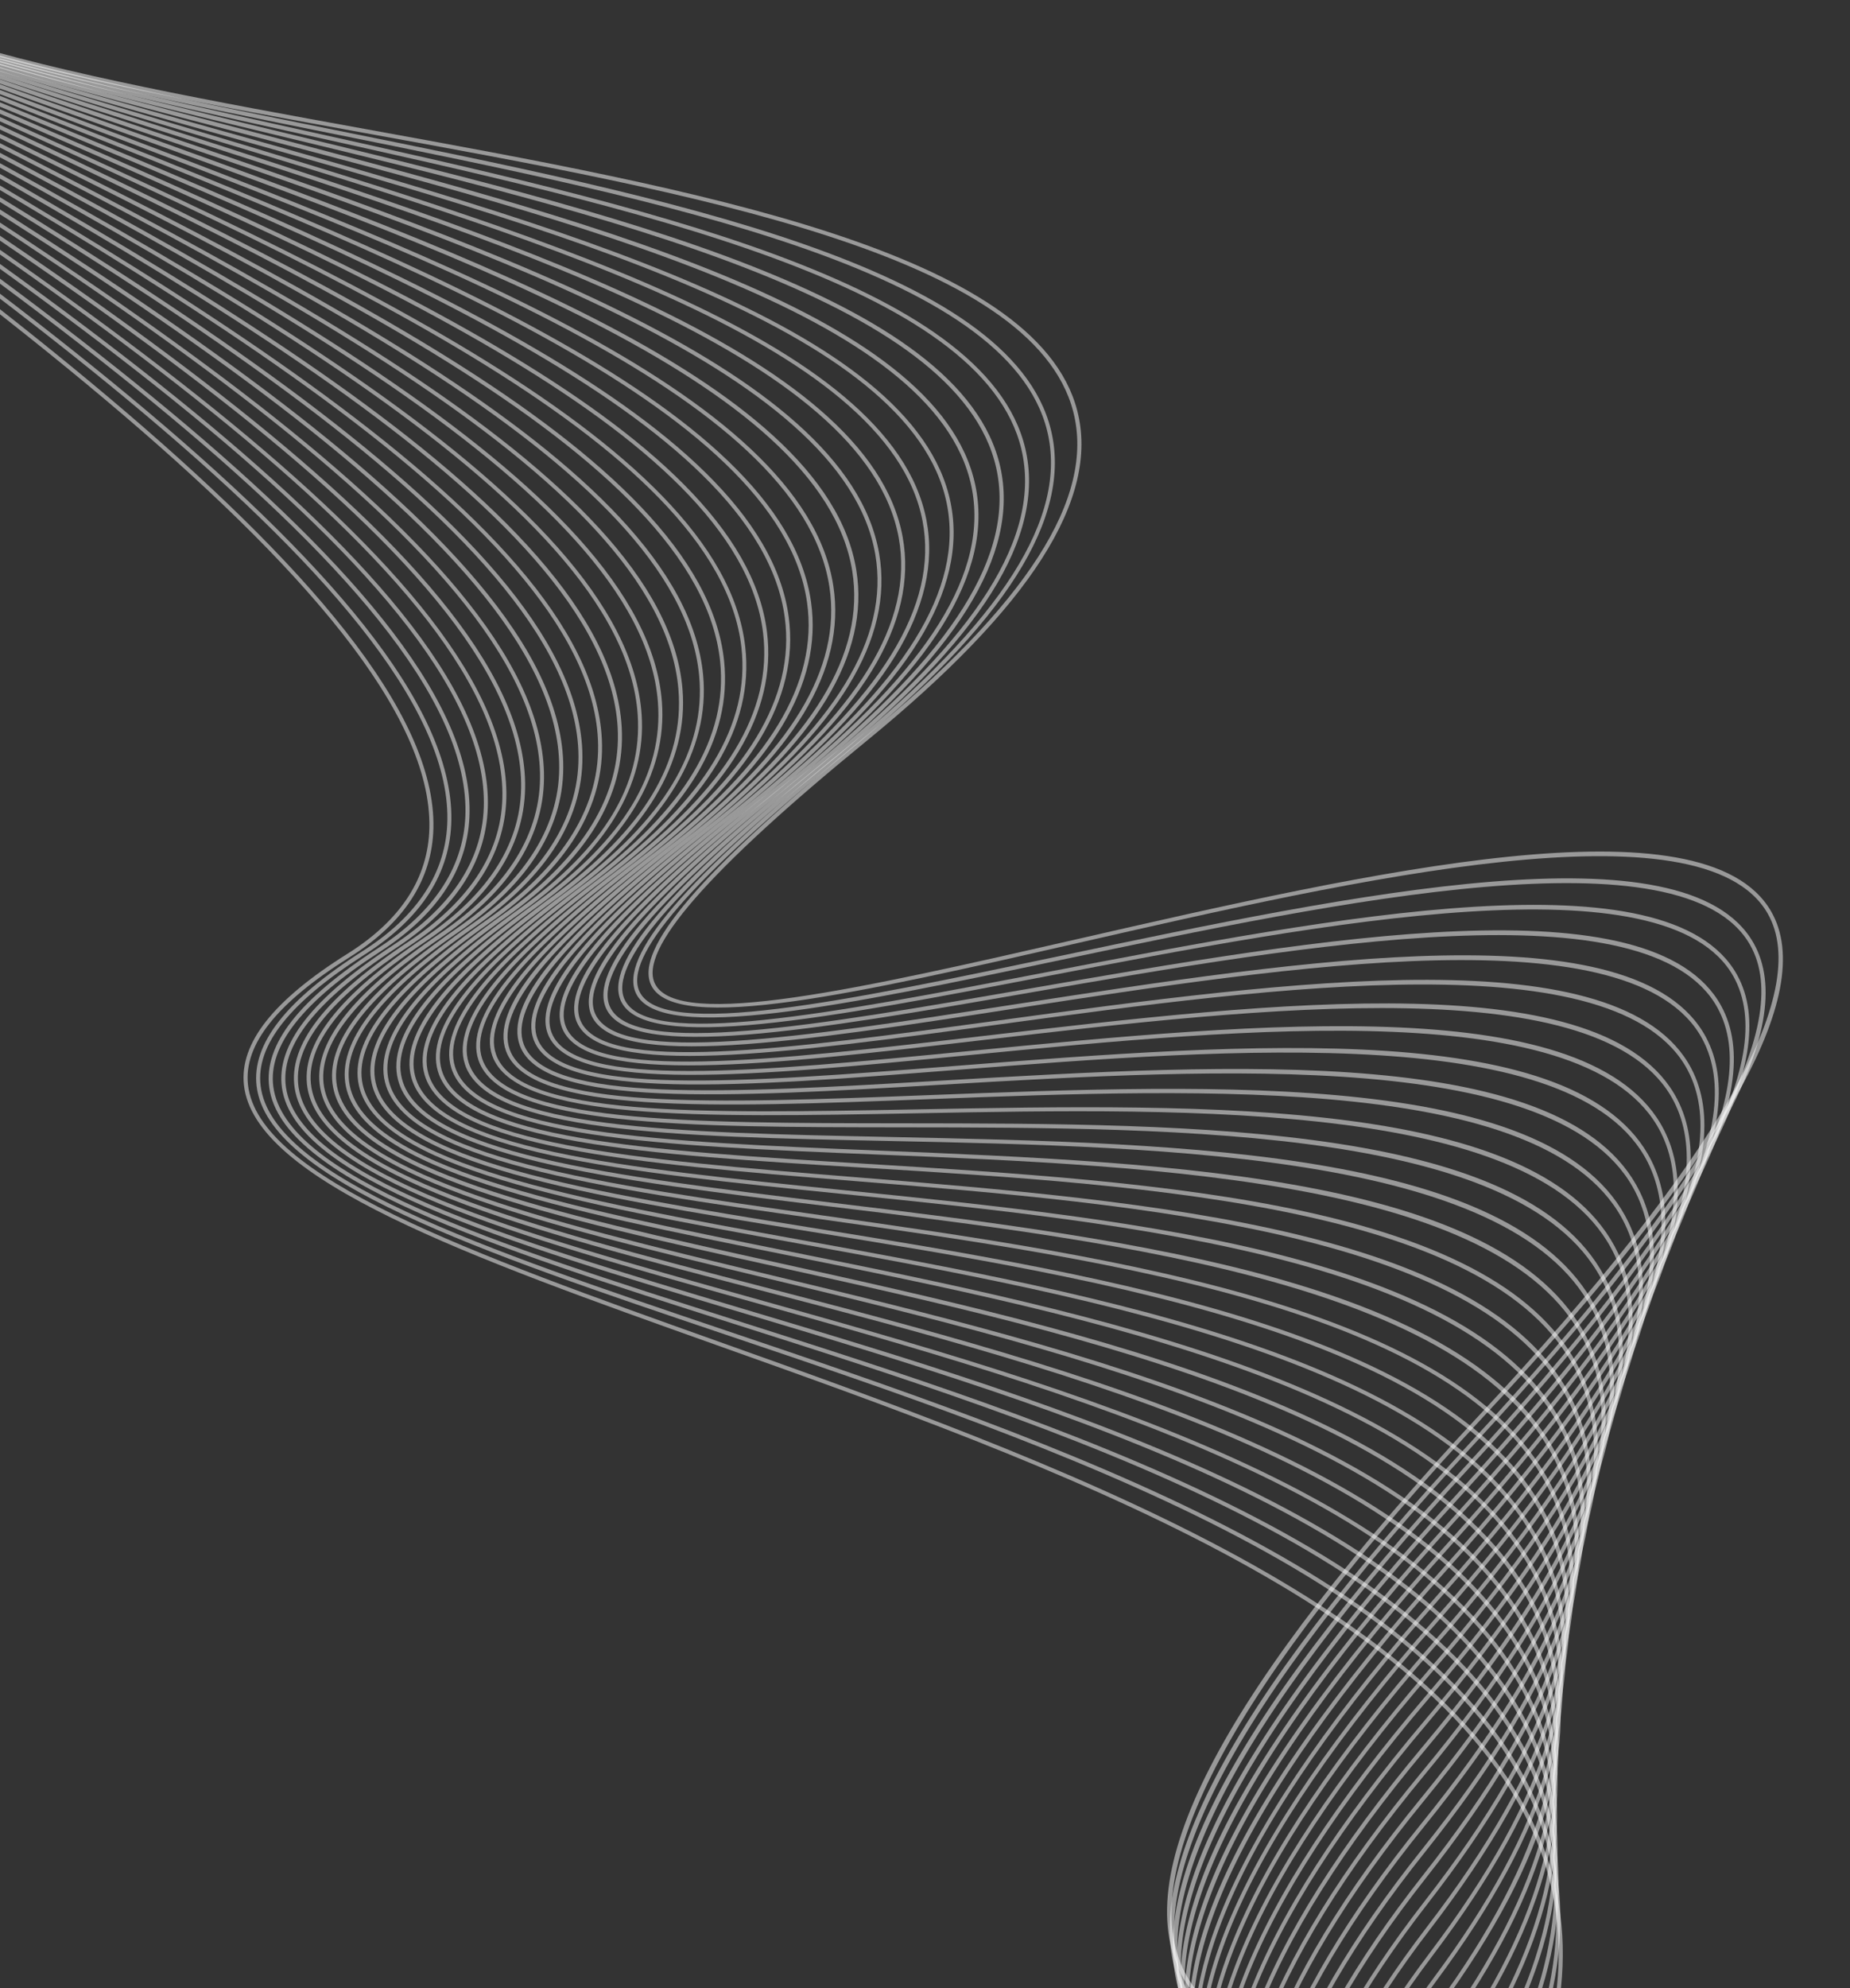 <svg width="675" height="725" viewBox="0 0 675 725" fill="none" xmlns="http://www.w3.org/2000/svg">
<rect x="0" y="0" width="675" height="725" fill="#333333" stroke="none"/>
<g clip-path="url(#clip0_182_1670)">
<path d="M-41.578 -122.032C-84.058 -88.176 -101.875 -60.511 -96.076 -37.422C-84.391 9.023 21.434 28.229 133.468 48.571C253.087 70.289 376.77 92.74 391.587 150.101C399.701 181.522 374.725 220.424 315.24 269.021C255.863 317.533 231.2 346.228 237.621 359.337C246.49 377.462 314.449 361.921 393.146 343.913C494.722 320.676 621.15 291.769 644.93 333.074C661.543 361.926 626.273 423.34 540.146 515.623C446.829 615.587 411.203 682.535 431.193 720.273C460.507 775.603 606.769 752.781 713.555 736.113C775.464 726.448 828.939 718.101 833.473 729.692C836.409 737.191 819.166 753.351 780.777 779.067L781.591 780.283C821.179 753.763 838.103 737.517 834.837 729.174C829.881 716.5 781.003 724.127 713.339 734.687C606.985 751.285 461.329 774.028 432.496 719.61C413.089 682.997 449.672 614.709 541.227 516.64C629.085 422.526 663.421 362.258 646.231 332.368C621.906 290.119 500.228 317.947 392.852 342.509C314.766 360.367 247.323 375.79 238.971 358.715C232.985 346.478 258.252 317.503 316.216 270.166C376.192 221.173 401.313 181.783 393.049 149.752C378.003 91.489 253.844 68.953 133.793 47.147C22.235 26.89 -83.114 7.769 -94.587 -37.764C-100.254 -60.234 -82.591 -87.427 -40.619 -120.877L-41.525 -122.018L-41.578 -122.032Z" fill="white" fill-opacity="0.5"/>
<path d="M-56.224 -125.572C-97.408 -92.937 -114.728 -65.851 -109.201 -42.806C-97.806 4.616 8.925 26.131 121.94 48.873C242.7 73.192 367.567 98.355 382.055 157.053C389.821 188.494 365.554 226.56 307.877 273.461C249.784 320.692 225.686 348.926 232.06 362.264C240.921 380.844 308.678 366.589 387.123 350.052C488.431 328.724 614.528 302.166 638.569 344.625C655.213 373.998 621.151 434.738 537.35 525.093C446.692 622.847 412.318 689.004 432.257 727.356C461.83 784.224 608.082 764.15 714.851 749.515C776.657 741.034 830.054 733.721 834.526 745.594C837.4 753.22 820.494 769.028 782.857 793.906L783.654 795.131C822.473 769.459 839.078 753.555 835.874 745.086C830.986 732.104 782.184 738.81 714.641 748.063C608.288 762.637 462.632 782.614 433.525 726.67C414.177 689.46 449.448 621.975 538.385 526.069C623.857 433.895 657.038 374.316 639.807 343.887C615.231 300.502 493.862 326.061 386.784 348.607C308.932 365.004 241.701 379.157 233.347 361.612C227.409 349.146 252.069 320.677 308.764 274.568C366.914 227.281 391.343 188.717 383.427 156.665C368.721 97.082 243.395 71.825 122.175 47.411C9.636 24.753 -96.663 3.326 -107.829 -43.194C-113.215 -65.645 -96.057 -92.233 -55.364 -124.472L-56.27 -125.613L-56.224 -125.572Z" fill="white" fill-opacity="0.5"/>
<path d="M-70.908 -129.424C-110.819 -97.973 -127.678 -71.491 -122.408 -48.5C-111.347 -0.099 -3.613 23.737 110.433 48.965C232.417 75.95 358.547 103.845 372.688 163.89C380.094 195.292 356.529 232.548 300.627 277.772C243.793 323.759 220.268 351.505 226.578 365.082C235.441 384.133 303.013 371.153 381.243 356.113C482.358 336.672 608.188 312.493 632.5 356.122C649.385 386.458 617.44 444.828 534.795 534.539C446.772 630.119 413.616 695.506 433.486 734.438C463.309 792.869 609.651 775.598 716.489 762.992C778.245 755.709 831.572 749.403 835.985 761.603C838.787 769.337 822.217 784.794 785.325 808.859L786.123 810.085C824.19 785.252 840.457 769.699 837.359 761.102C832.55 747.827 783.787 753.588 716.306 761.546C609.893 774.109 464.131 791.293 434.772 733.785C415.478 696.005 449.487 629.293 535.85 535.548C618.978 445.312 651.003 386.378 633.767 355.435C608.947 310.887 487.833 334.162 380.966 354.699C303.323 369.626 236.277 382.504 227.904 364.497C221.996 351.811 246.1 323.821 301.542 278.929C357.909 233.302 381.629 195.575 374.099 163.569C359.749 102.657 233.15 74.649 110.74 47.551C-2.846 22.418 -110.138 -1.314 -120.997 -48.821C-126.127 -71.218 -109.43 -97.202 -70.019 -128.274L-70.925 -129.414L-70.908 -129.424Z" fill="white" fill-opacity="0.5"/>
<path d="M-85.633 -133.573C-124.305 -103.287 -140.687 -77.417 -135.709 -54.505C-124.991 -5.141 -16.198 21.074 98.957 48.808C222.221 78.516 349.697 109.209 363.472 170.567C370.498 201.896 347.615 238.308 293.473 281.909C237.893 326.678 214.923 353.946 221.159 367.746C230.008 387.277 297.421 375.581 375.495 362.023C476.455 344.493 602.122 322.68 626.664 367.524C643.564 398.391 612.738 456.093 532.406 543.929C488.179 592.281 457.832 633.835 442.21 667.404C427.985 697.941 425.512 722.862 434.836 741.466C464.887 801.498 611.398 787.051 718.376 776.478C780.098 770.383 833.401 765.125 837.752 777.608C840.482 785.452 824.232 800.567 788.085 823.819L788.883 825.045C826.197 801.05 842.179 785.821 839.136 777.124C834.405 763.556 785.682 768.374 718.253 775.02C611.691 785.533 465.761 799.936 436.166 740.811C416.968 702.458 449.726 636.537 533.528 544.899C614.327 456.547 645.241 398.299 627.999 366.799C602.948 321.034 482.003 342.032 375.303 360.561C297.825 374.021 230.92 385.626 222.552 367.121C216.709 354.196 240.223 326.704 294.456 283.028C349.055 239.05 372.127 202.147 364.96 170.224C350.993 107.989 223.065 77.174 99.368 47.379C-15.345 19.749 -123.695 -6.362 -134.211 -54.831C-139.065 -77.14 -122.856 -102.527 -84.666 -132.444L-85.572 -133.585L-85.633 -133.573Z" fill="white" fill-opacity="0.5"/>
<path d="M-100.45 -138.04C-137.908 -108.882 -153.821 -83.643 -149.129 -60.836C-138.755 -10.509 -28.867 18.108 87.481 48.414C212.114 80.883 341.01 114.466 354.383 177.112C361.054 208.332 338.819 243.92 286.422 285.907C232.067 329.451 209.646 356.267 215.808 370.29C224.635 390.328 291.95 379.903 369.896 367.836C470.77 352.221 596.317 332.77 621.108 378.865C638.005 410.273 608.283 467.315 530.236 553.269C487.365 600.502 457.983 641.274 442.941 674.486C429.255 704.711 427.006 729.593 436.286 748.47C466.576 810.162 613.344 798.535 720.524 790.025C782.239 785.126 835.551 780.897 839.818 793.699C842.476 801.651 826.545 816.424 791.126 838.874L791.907 840.109C828.477 816.927 844.139 802.04 841.211 793.231C836.576 779.361 787.865 783.227 720.428 788.574C613.673 797.041 467.47 808.634 437.616 747.814C418.525 708.905 450.056 643.782 531.332 554.232C609.845 467.762 639.63 410.166 622.4 378.142C597.109 331.144 476.28 349.85 369.667 366.35C292.317 378.319 225.521 388.67 217.158 369.668C211.371 356.53 234.337 329.49 287.351 287.012C340.223 244.638 362.623 208.595 355.828 176.773C342.254 113.231 212.932 79.535 87.873 46.952C-28.023 16.767 -137.478 -11.764 -147.667 -61.185C-152.236 -83.389 -136.488 -108.174 -99.53 -136.953L-100.419 -138.103L-100.45 -138.04Z" fill="white" fill-opacity="0.5"/>
<path d="M-115.315 -142.777C-151.559 -114.748 -167.055 -90.109 -162.624 -67.443C-152.63 -16.178 -41.564 14.907 76.022 47.826C202.108 83.121 332.487 119.624 345.434 183.595C351.73 214.671 330.133 249.419 279.438 289.839C226.303 332.184 204.404 358.542 210.483 372.77C219.26 393.308 286.514 384.177 364.375 373.599C465.223 359.887 590.723 342.846 615.767 390.234C632.642 422.149 603.998 478.568 528.214 562.677C486.67 608.784 458.256 648.817 443.801 681.644C430.628 711.552 428.631 736.4 437.83 755.527C468.344 818.932 615.465 810.136 722.893 803.732C784.655 800.042 837.987 796.858 842.175 809.953C844.734 818.007 829.123 832.438 794.416 854.095L795.196 855.33C831.048 832.968 846.424 818.403 843.578 809.502C839.055 795.32 790.303 798.22 722.814 802.271C615.804 808.659 469.238 817.404 439.153 754.898C420.177 715.45 450.499 651.114 529.293 563.65C605.544 479.025 634.242 422.079 617.051 389.537C591.535 341.254 470.734 357.672 364.165 372.146C286.894 382.654 220.142 391.72 211.818 372.201C206.105 358.841 228.516 332.278 280.327 290.989C331.506 250.2 353.258 214.981 346.847 183.319C333.709 118.469 202.904 81.852 76.383 46.426C-40.751 13.629 -151.391 -17.343 -161.21 -67.72C-165.517 -89.783 -150.213 -113.974 -114.443 -141.617L-115.332 -142.767L-115.315 -142.777Z" fill="white" fill-opacity="0.5"/>
<path d="M-130.29 -147.856C-165.37 -120.926 -180.404 -96.891 -176.271 -74.39C-166.667 -22.203 -54.368 11.408 64.529 46.986C192.122 85.165 324.068 124.653 336.595 189.924C342.531 220.803 321.556 254.72 272.513 293.601C220.58 334.758 199.203 360.657 205.181 375.1C213.92 396.156 281.129 388.31 358.958 379.233C459.827 367.465 585.374 352.803 610.662 401.511C627.498 433.943 599.925 489.722 526.368 572.005C486.128 617.022 458.688 656.29 444.805 688.743C432.135 718.315 430.355 743.15 439.489 762.516C470.222 827.661 617.805 821.769 725.559 817.447C787.394 814.974 840.788 812.833 844.873 826.256C847.351 834.403 832.026 848.512 798.03 869.376L798.794 870.621C833.934 849.051 849.007 834.818 846.27 825.832C841.858 811.338 793.059 813.299 725.507 815.993C618.161 820.282 471.135 826.167 440.812 761.887C421.972 721.934 451.129 658.383 527.464 572.968C601.47 490.179 629.116 433.863 611.956 400.831C586.212 351.218 465.386 365.335 358.792 377.778C281.552 386.784 214.838 394.592 206.526 374.549C200.897 360.982 222.769 334.888 273.412 294.769C322.939 255.518 344.061 221.156 338.029 189.681C325.336 123.539 192.955 83.92 64.936 45.627C-53.526 10.18 -165.389 -23.3 -174.845 -74.606C-178.881 -96.511 -164.028 -120.082 -129.415 -146.653L-130.304 -147.803L-130.29 -147.856Z" fill="white" fill-opacity="0.5"/>
<path d="M-145.315 -153.232C-179.238 -127.374 -193.855 -103.94 -189.996 -81.641C-180.791 -28.549 -67.196 7.618 53.068 45.915C182.252 87.043 315.829 129.59 327.917 196.126C333.483 226.792 313.137 259.851 265.722 297.23C214.974 337.208 194.102 362.658 199.987 377.29C208.671 398.872 275.887 392.325 353.727 384.749C454.695 374.903 580.344 362.677 605.863 412.757C622.651 445.689 596.12 500.822 524.767 581.315C450.433 665.171 422.335 728.492 441.291 769.502C472.237 836.458 620.369 833.463 728.521 831.272C793.008 829.965 843.939 828.932 847.902 842.65C850.289 850.872 835.25 864.658 801.948 884.739L802.678 886.004C837.124 865.218 851.938 851.314 849.309 842.243C845.036 827.444 796.153 828.442 728.486 829.808C620.734 831.993 473.16 834.981 442.624 768.89C423.928 728.448 451.937 665.673 525.863 582.278C597.648 501.288 624.252 445.62 607.157 412.078C581.192 361.108 460.262 372.902 353.578 383.283C276.337 390.807 209.615 397.315 201.332 376.738C195.796 362.983 217.163 337.338 266.618 298.354C314.5 260.615 335.027 227.092 329.358 195.856C317.13 128.457 183.118 85.778 53.516 44.51C-66.313 6.344 -179.489 -29.682 -188.556 -81.91C-192.328 -103.63 -177.883 -126.583 -144.436 -152.098L-145.325 -153.249L-145.315 -153.232Z" fill="white" fill-opacity="0.5"/>
<path d="M-160.415 -158.919C-193.206 -134.097 -207.425 -111.297 -203.822 -89.209C-195.052 -35.236 -80.096 3.562 41.608 44.624C172.463 88.766 307.772 134.428 319.368 202.214C324.577 232.614 304.827 264.835 258.99 300.741C209.42 339.566 189.026 364.56 194.801 379.391C203.412 401.509 270.664 396.269 348.559 390.189C449.67 382.306 575.516 372.484 601.259 423.964C617.971 457.39 592.476 511.902 523.301 590.598C451.368 672.46 424.408 734.989 443.173 776.447C474.325 845.24 623.079 845.191 731.692 845.161C796.318 845.146 847.362 845.126 851.213 859.157C853.491 867.464 838.745 880.901 806.141 900.242L806.871 901.507C840.605 881.513 855.15 867.922 852.629 858.767C848.495 843.663 799.492 843.673 731.7 843.695C623.471 843.728 475.258 843.779 444.506 775.835C425.992 734.929 452.879 672.937 524.387 591.544C593.985 512.334 619.563 457.303 602.552 423.285C576.364 370.916 455.276 380.373 348.427 388.714C271.13 394.741 204.357 399.952 196.146 378.839C190.721 364.886 211.565 339.699 259.859 301.858C306.146 265.602 326.078 232.916 320.782 201.937C309.037 133.271 173.303 87.494 42.046 43.202C-79.23 2.297 -193.768 -36.36 -202.415 -89.46C-205.904 -110.961 -191.893 -133.303 -159.57 -157.766L-160.442 -158.926L-160.415 -158.919Z" fill="white" fill-opacity="0.5"/>
<path d="M-175.605 -164.92C-207.296 -141.115 -221.107 -118.933 -217.781 -97.09C-209.43 -42.246 -93.059 -0.802 30.14 43.084C162.734 90.313 299.829 139.148 310.95 208.175C315.784 238.275 296.628 269.657 252.362 304.117C203.953 341.8 184.038 366.338 189.703 381.367C198.234 404.049 265.581 400.102 343.55 395.553C444.876 389.637 570.991 382.268 596.96 435.191C613.605 469.083 589.101 522.977 522.08 599.913C452.504 679.784 426.667 741.531 445.231 783.419C476.575 854.102 626.066 857.044 735.228 859.171C800.035 860.445 851.219 861.446 854.932 875.782C857.109 884.147 842.632 897.271 810.705 915.839L811.435 917.104C844.465 897.876 858.734 884.625 856.357 875.408C852.362 859.999 803.238 859.023 735.269 857.686C626.509 855.552 477.551 852.639 446.58 782.797C428.251 741.47 454.033 680.251 523.2 600.84C590.654 523.407 615.213 468.986 598.28 434.519C571.875 380.723 450.54 387.805 343.478 394.066C266.074 398.581 199.239 402.479 191.101 380.83C185.785 366.678 206.118 341.967 253.301 305.239C298.035 270.419 317.381 238.589 312.444 207.92C301.193 138.046 163.67 89.053 30.684 41.69C-92.113 -2.046 -208.092 -43.355 -216.304 -97.336C-219.543 -118.599 -205.923 -140.334 -174.699 -163.779L-175.571 -164.939L-175.605 -164.92Z" fill="white" fill-opacity="0.5"/>
<path d="M-190.929 -171.231C-221.555 -148.423 -234.949 -126.842 -231.892 -105.271C-224.006 -49.596 -106.138 -5.443 18.639 41.332C153.044 91.698 292.027 143.804 302.628 214.03C307.119 243.811 288.532 274.348 245.786 307.391C198.522 343.941 179.085 368.022 184.613 383.243C193.055 406.471 260.516 403.852 338.63 400.838C440.223 396.903 566.687 392.008 592.885 446.418C609.435 480.768 585.931 534.018 521.039 609.23C453.814 687.137 429.028 748.097 447.389 790.372C478.928 862.989 629.237 868.943 738.985 873.294C804.001 875.864 855.361 877.91 858.935 892.55C860.994 900.984 846.796 913.812 815.53 931.617L816.26 932.881C848.636 914.391 862.612 901.489 860.354 892.204C856.514 876.48 807.236 874.536 739.037 871.826C629.655 867.488 479.88 861.562 448.715 789.787C430.605 748.063 455.292 687.633 522.125 610.177C587.433 534.478 611.019 480.708 594.198 445.772C567.591 390.497 445.922 395.209 338.568 399.367C261.029 402.364 194.072 404.962 185.987 382.742C180.775 368.418 200.645 344.154 246.684 308.558C289.898 275.156 308.649 244.164 304.08 213.821C293.351 142.747 153.949 90.501 19.16 39.974C-105.206 -6.633 -222.665 -50.663 -230.43 -105.463C-233.399 -126.455 -220.197 -147.589 -190.038 -170.037L-190.91 -171.197L-190.929 -171.231Z" fill="white" fill-opacity="0.5"/>
<path d="M-206.317 -177.878C-235.885 -156.041 -248.897 -135.085 -246.093 -113.795C-238.664 -57.317 -119.25 -10.369 7.168 39.325C143.458 92.919 284.383 148.31 294.469 219.71C298.607 249.111 280.571 278.812 239.33 310.491C193.837 345.435 174.285 369.785 179.601 384.948C187.946 408.749 255.549 407.465 333.851 405.984C435.79 404.052 562.64 401.654 589.069 457.594C605.505 492.37 582.95 545.005 520.171 618.502C455.246 694.475 431.529 754.637 449.649 797.276C481.368 871.879 632.611 880.892 743.053 887.495C808.314 891.385 859.867 894.466 863.295 909.438C865.243 917.913 851.328 930.376 820.701 947.496L821.432 948.761C853.114 931.053 866.854 918.444 864.724 909.108C861.049 893.087 811.588 890.124 743.141 886.051C633.086 879.494 482.367 870.493 450.994 796.725C433.098 754.63 456.743 695.004 521.267 619.466C584.471 545.498 607.082 492.337 590.385 456.992C563.556 400.204 441.507 402.505 333.818 404.564C256.09 406.028 188.959 407.31 180.987 384.508C175.904 370.019 195.287 346.194 240.222 311.685C281.93 279.647 300.149 249.524 295.925 219.545C285.736 147.304 144.399 91.746 7.724 37.992C-118.292 -11.552 -237.295 -58.332 -244.611 -113.954C-247.328 -134.664 -234.507 -155.173 -205.416 -176.668L-206.281 -177.854L-206.317 -177.878Z" fill="white" fill-opacity="0.5"/>
<path d="M-221.834 -184.83C-250.377 -163.944 -263.015 -143.586 -260.466 -122.621C-253.514 -65.373 -132.491 -15.599 -4.384 37.099C133.865 93.968 276.826 152.769 286.352 225.303C290.169 254.303 272.659 283.162 232.873 313.506C188.483 347.363 169.41 371.257 174.569 386.578C182.792 410.944 250.598 411.026 329.124 411.102C431.447 411.197 558.816 411.332 585.459 468.812C601.772 503.997 580.165 556.016 519.438 627.812C456.79 701.886 434.088 761.237 451.993 804.203C483.902 880.81 636.17 892.962 747.332 901.825C812.875 907.058 864.647 911.182 867.91 926.451C869.73 934.978 856.048 947.104 826.101 963.494L826.798 964.778C857.833 947.781 871.341 935.509 869.331 926.148C865.839 909.819 816.178 905.848 747.437 900.371C636.625 891.53 484.883 879.434 453.328 803.635C435.665 761.203 458.284 702.372 520.541 628.749C581.667 556.476 603.322 503.956 586.765 468.193C559.739 409.855 437.213 409.734 329.106 409.629C251.138 409.546 183.821 409.496 175.936 386.104C170.993 371.467 189.914 348.089 233.745 314.667C274.008 283.98 291.675 254.692 287.788 225.103C278.159 151.73 134.787 92.761 -3.847 35.732C-131.56 -16.789 -252.181 -66.412 -259.047 -122.811C-261.519 -143.214 -249.088 -163.115 -221.005 -183.667L-221.87 -184.854L-221.834 -184.83Z" fill="white" fill-opacity="0.5"/>
<path d="M-237.463 -192.112C-265.005 -172.141 -277.279 -152.398 -274.968 -131.768C-268.497 -73.793 -145.826 -21.126 -15.93 34.631C124.369 94.857 269.44 157.117 278.414 230.756C281.9 259.341 264.932 287.347 226.534 316.396C183.23 349.175 164.609 372.606 169.619 388.058C177.712 413.017 245.756 414.445 324.55 416.075C427.346 418.235 555.276 420.901 582.129 479.99C598.292 515.577 577.641 566.955 518.942 637.084C458.526 709.262 436.84 767.802 454.483 811.055C486.567 889.718 639.942 905.031 751.933 916.226C817.8 922.801 869.828 927.99 872.909 943.567C874.609 952.118 861.196 963.931 831.878 979.621L832.575 980.905C862.93 964.638 876.222 952.693 874.366 943.288C871.056 926.652 821.152 921.675 752.107 914.776C640.486 903.638 487.612 888.373 455.854 810.51C438.436 767.803 460.047 709.756 520.089 638.019C579.169 567.421 599.912 515.541 583.472 479.395C556.245 419.465 433.179 416.89 324.584 414.616C246.348 412.979 178.785 411.565 171.013 387.591C166.226 372.797 184.678 349.891 227.423 317.546C266.254 288.158 283.413 259.703 279.859 230.574C270.793 156.111 125.318 93.657 -15.34 33.278C-144.824 -22.312 -267.127 -74.808 -273.496 -131.943C-275.73 -152.011 -263.664 -171.297 -236.581 -190.935L-237.446 -192.122L-237.463 -192.112Z" fill="white" fill-opacity="0.5"/>
<path d="M-253.224 -199.723C-279.79 -180.63 -291.7 -161.502 -289.636 -141.223C-283.664 -82.555 -159.246 -26.941 -27.533 31.926C114.873 95.567 262.138 161.394 270.52 236.072C273.673 264.196 257.23 291.36 220.222 319.156C177.989 350.869 159.813 373.863 164.647 389.439C172.583 414.982 240.928 417.789 320.035 421.013C423.357 425.252 551.948 430.504 579.005 491.23C595.014 527.175 575.269 577.94 518.589 646.387C460.364 716.715 439.667 774.437 457.038 817.959C489.301 898.722 643.89 917.268 756.754 930.792C822.982 938.732 875.276 945.005 878.191 960.879C879.77 969.455 866.58 980.915 837.902 995.921L838.582 997.214C868.334 981.655 881.357 970.023 879.632 960.61C876.531 943.673 826.363 937.656 756.945 929.332C644.432 915.831 490.336 897.36 458.4 817.397C441.237 774.43 461.859 717.201 519.709 647.314C576.761 578.382 596.591 527.141 580.321 490.628C552.901 429.078 429.205 424.011 320.07 419.554C241.503 416.332 173.648 413.558 166.017 389.008C161.379 374.083 179.386 351.614 221.061 320.336C258.512 292.217 275.146 264.605 271.915 235.918C263.431 160.401 115.781 94.413 -26.993 30.602C-158.312 -28.087 -282.362 -83.532 -288.241 -141.377C-290.244 -161.083 -278.535 -179.781 -252.429 -198.54L-253.277 -199.737L-253.224 -199.723Z" fill="white" fill-opacity="0.5"/>
<path d="M-269.109 -207.672C-294.733 -189.439 -306.295 -170.916 -304.455 -151.025C-298.992 -91.681 -172.781 -33.078 -39.158 28.98C105.43 96.128 254.962 165.569 262.759 241.259C265.603 268.888 249.662 295.245 214.017 321.782C172.847 352.454 155.106 374.994 159.781 390.684C167.569 416.83 236.215 421.014 315.69 425.847C419.601 432.197 548.925 440.083 576.195 502.462C592.058 538.738 573.182 588.866 518.489 655.694C462.44 724.182 442.688 781.088 459.792 824.809C492.226 907.699 648.129 929.534 761.974 945.458C828.573 954.78 881.186 962.15 883.9 978.299C885.331 986.892 872.401 998.022 844.345 1012.35L845.008 1013.66C874.097 998.818 886.921 987.503 885.343 978.073C882.46 960.853 832.003 953.789 762.175 944.015C648.69 928.13 493.28 906.371 461.156 824.291C444.25 781.108 463.927 724.695 519.619 656.638C574.676 589.352 593.628 538.731 577.53 501.893C565.204 473.691 532.047 454.032 476.169 441.824C427.602 431.219 368.2 427.588 315.768 424.386C236.844 419.571 168.679 415.403 161.167 390.244C156.688 375.204 174.26 353.189 214.88 322.925C250.974 296.039 267.117 269.251 264.204 241.077C256.315 164.564 106.415 94.952 -38.55 27.618C-171.779 -34.263 -297.622 -92.697 -303 -151.191C-304.789 -170.527 -293.41 -188.629 -268.264 -206.519L-269.112 -207.716L-269.109 -207.672Z" fill="white" fill-opacity="0.5"/>
<path d="M-285.131 -215.944C-309.828 -198.56 -321.05 -180.616 -319.435 -161.113C-314.492 -101.153 -186.423 -39.486 -50.834 25.82C96.028 96.556 247.892 169.687 255.092 246.329C257.645 273.452 242.184 298.969 207.849 324.346C167.724 353.986 150.391 376.066 154.898 391.854C162.513 418.594 231.522 424.186 311.4 430.653C415.97 439.118 546.102 449.685 573.579 513.788C589.27 550.388 571.262 599.88 518.531 665.081C464.615 731.775 445.789 787.832 462.607 831.718C495.215 916.778 652.521 941.939 767.394 960.305C834.417 971.024 887.375 979.498 889.88 995.947C891.198 1004.54 878.483 1015.34 851.034 1029.01L851.679 1030.32C880.163 1016.15 892.754 1005.17 891.316 995.748C888.652 978.244 837.878 970.127 767.631 958.887C653.119 940.56 496.289 915.484 463.981 831.217C447.352 787.851 466.093 732.271 519.677 666.015C572.791 600.347 590.856 550.372 574.941 513.226C562.534 484.261 529.16 463.603 472.917 450.101C424.045 438.345 364.256 433.499 311.524 429.232C232.18 422.795 163.644 417.244 156.297 391.473C151.986 376.336 169.123 354.775 208.714 325.532C243.025 300.192 259.113 273.503 256.55 246.207C249.274 168.732 97.032 95.415 -50.197 24.509C-185.399 -40.594 -313.101 -102.091 -317.967 -161.218C-319.531 -180.166 -308.51 -197.68 -284.273 -214.731L-285.121 -215.927L-285.131 -215.944Z" fill="white" fill-opacity="0.5"/>
<path d="M-301.302 -224.546C-325.097 -207.975 -335.988 -190.626 -334.597 -171.511C-330.178 -110.979 -200.184 -46.174 -62.567 22.413C86.642 96.784 240.923 173.713 247.523 251.263C249.791 277.853 234.805 302.557 201.751 326.766C162.656 355.385 145.741 377.021 150.069 392.89C157.511 420.225 226.894 427.243 307.238 435.373C412.532 446.028 543.557 459.272 571.235 525.124C586.751 562.006 569.586 610.854 518.775 674.474C466.933 739.386 449.026 794.62 465.571 838.619C498.353 925.849 657.164 954.435 773.12 975.301C840.604 987.439 893.917 997.035 896.204 1013.77C897.382 1022.35 884.893 1032.84 858.048 1045.85L858.694 1047.16C886.582 1033.67 898.947 1023 897.666 1013.58C895.23 995.805 844.121 986.6 773.401 973.879C657.789 953.063 499.446 924.589 466.945 838.118C450.605 794.63 468.427 739.872 519.921 675.409C571.098 611.33 588.321 561.999 572.59 524.589C560.093 494.845 526.475 473.181 469.854 458.323C420.624 445.402 360.466 439.331 307.388 433.96C227.571 425.885 158.662 418.908 151.488 392.543C147.356 377.326 164.074 356.207 202.636 327.986C235.673 303.787 251.288 277.955 249.01 251.191C242.361 172.815 87.685 95.71 -61.874 21.159C-199.107 -47.268 -328.74 -111.877 -333.099 -171.566C-334.457 -190.116 -323.767 -207.035 -300.431 -223.273L-301.263 -224.479L-301.302 -224.546Z" fill="white" fill-opacity="0.5"/>
<path d="M-317.6 -233.525C-340.216 -217.949 -351.079 -200.707 -349.903 -182.276C-346.011 -121.215 -214.037 -53.215 -74.306 18.76C77.307 96.87 234.096 177.634 240.05 256.051C242.04 282.082 227.529 305.973 195.689 329.054C157.615 356.678 141.11 377.853 145.223 393.778C152.457 421.728 222.293 430.193 303.13 439.995C409.202 452.853 541.213 468.855 569.102 536.474C584.423 573.603 568.084 621.817 519.165 683.85C469.373 747.016 452.366 801.394 468.602 845.481C501.57 934.942 661.986 967.008 779.132 990.401C847.112 1003.98 900.807 1014.71 902.865 1031.71C903.91 1040.25 891.664 1050.43 865.391 1062.79L866.02 1064.11C893.286 1051.29 905.469 1040.93 904.321 1031.54C902.113 1013.51 850.651 1003.22 779.423 988.997C662.62 965.653 502.647 933.691 469.986 844.997C453.928 801.414 470.878 747.519 520.329 684.774C569.602 622.267 586.01 573.586 570.473 535.93C557.886 505.406 524.032 482.709 466.98 466.481C417.382 452.379 356.798 445.025 303.331 438.552C223.021 428.806 153.651 420.409 146.658 393.422C142.697 378.151 159.024 357.483 196.554 330.24C228.367 307.152 243.501 282.16 241.508 255.929C235.47 176.705 78.321 95.745 -73.643 17.456C-212.997 -54.333 -344.61 -122.137 -348.452 -182.372C-349.61 -200.498 -339.243 -216.847 -316.785 -232.309L-317.617 -233.515L-317.6 -233.525Z" fill="white" fill-opacity="0.5"/>
<path d="M-334.069 -242.812C-355.842 -227.993 -366.4 -211.353 -365.398 -193.34C-362.035 -131.794 -228.018 -60.566 -86.134 14.865C67.976 96.793 227.347 181.484 232.677 260.689C234.389 286.161 220.342 309.221 189.713 331.244C152.644 357.884 136.53 378.608 140.463 394.57C147.489 423.134 217.788 433.062 299.171 444.55C406.094 459.66 539.153 478.452 567.255 547.881C582.362 585.223 566.839 632.787 519.8 693.285C472.024 754.725 455.872 808.249 471.814 852.371C504.951 944.072 667.081 979.69 785.455 1005.68C853.968 1020.73 908.065 1032.62 909.902 1049.86C910.797 1058.38 898.766 1068.22 873.076 1079.95L873.688 1081.29C900.381 1069.11 912.348 1059.08 911.35 1049.72C909.407 1031.44 857.546 1020.04 785.763 1004.26C667.715 978.335 506.045 942.812 473.171 851.879C457.408 808.261 473.475 755.214 520.927 694.185C568.34 633.246 583.922 585.199 568.583 547.339C540.163 477.126 406.638 458.266 299.356 443.117C218.482 431.695 148.65 421.834 141.864 394.233C138.091 378.898 154.01 358.692 190.551 332.424C221.19 310.418 235.85 286.239 234.111 260.603C228.714 180.582 69 95.684 -85.478 13.587C-226.992 -61.631 -360.657 -132.679 -363.971 -193.4C-364.928 -211.102 -354.892 -226.855 -333.272 -241.586L-334.103 -242.792L-334.069 -242.812Z" fill="white" fill-opacity="0.5"/>
<path d="M-350.706 -252.452C-371.684 -238.361 -381.903 -222.3 -381.11 -204.728C-378.288 -142.757 -242.17 -68.201 -98.044 10.724C58.646 96.536 220.657 185.256 225.359 265.205C226.797 289.734 212.803 312.651 183.749 333.314C147.652 358.989 131.929 379.262 135.671 395.244C142.481 424.405 213.279 435.822 295.264 449.053C403.1 466.445 537.289 488.092 565.615 559.348C580.532 596.867 565.798 643.773 520.561 702.758C474.75 762.502 459.445 815.155 475.089 859.269C508.406 953.227 672.332 992.462 792.043 1021.12C861.116 1037.64 915.667 1050.71 917.266 1068.2C918.028 1076.68 906.214 1086.2 881.078 1097.3L881.673 1098.64C907.785 1087.09 919.57 1077.37 918.714 1068.06C917.026 1049.52 864.75 1037.01 792.385 1019.68C673.009 991.104 509.526 951.974 476.481 858.758C461.014 815.148 476.242 762.944 521.738 703.629C567.307 644.206 582.109 596.834 566.987 558.803C538.353 486.78 403.714 465.056 295.509 447.607C214.043 434.459 143.678 423.13 137.099 394.914C133.517 379.559 149.061 359.794 184.614 334.501C214.094 313.524 228.289 290.177 226.837 265.116C222.094 184.358 59.723 95.442 -97.318 9.451C-241.084 -69.278 -376.858 -143.628 -379.639 -204.79C-380.431 -222.048 -370.701 -237.243 -349.891 -251.236L-350.706 -252.452Z" fill="white" fill-opacity="0.5"/>
<path d="M-367.495 -262.449C-387.687 -249.061 -397.608 -233.575 -396.982 -216.447C-394.721 -154.084 -256.412 -76.162 -109.969 6.348C49.366 96.119 214.11 188.949 218.164 269.565C219.364 293.489 205.811 315.612 177.883 335.266C142.767 359.991 127.409 379.806 130.943 395.818C137.509 425.57 208.87 438.505 291.51 453.494C400.305 473.21 535.725 497.766 564.266 570.876C578.974 608.539 565.012 654.796 521.567 712.252C477.671 770.328 463.195 822.12 478.54 866.182C512.055 962.431 677.886 1005.35 798.981 1036.72C868.633 1054.75 923.665 1069 924.99 1086.72C925.626 1095.14 914.001 1104.32 889.432 1114.84L890.001 1116.18C915.208 1105.4 927.119 1095.74 926.431 1086.6C925.017 1067.84 872.289 1054.2 799.316 1035.31C678.549 1004.05 513.151 961.214 479.89 865.717C464.714 822.142 479.122 770.817 522.711 713.143C566.477 655.231 580.5 608.534 565.604 570.351C536.772 496.464 400.912 471.848 291.747 452.075C209.637 437.186 138.709 424.338 132.348 395.525C128.956 380.15 144.108 360.835 178.697 336.481C207.068 316.505 220.815 293.977 219.591 269.505C215.497 188.08 50.392 95.054 -109.277 5.094C-255.333 -77.213 -393.298 -154.929 -395.535 -216.472C-396.144 -233.297 -386.711 -247.915 -366.704 -261.197L-367.519 -262.413L-367.495 -262.449Z" fill="white" fill-opacity="0.5"/>
<path d="M-384.473 -272.814C-403.902 -260.091 -413.527 -245.182 -413.076 -228.513C-411.362 -165.813 -270.814 -84.44 -122.007 1.697C40.048 95.517 207.617 192.539 211.026 273.752C211.99 297.071 198.885 318.373 172.034 337.09C137.882 360.877 122.89 380.234 126.214 396.232C132.519 426.584 204.478 441.062 287.8 457.815C397.654 479.91 534.366 507.407 563.126 582.414C577.615 620.203 564.406 665.778 522.722 721.768C480.7 778.223 467.027 829.146 482.06 873.096C515.774 971.636 683.611 1018.35 806.146 1052.48C876.44 1072.05 931.962 1087.5 933.03 1105.43C933.54 1113.79 922.097 1122.67 898.093 1132.57L898.645 1133.92C923.321 1123.74 935.033 1114.39 934.481 1105.34C933.351 1086.36 880.152 1071.55 806.524 1051.07C684.291 1017.03 516.896 970.426 483.427 872.622C468.553 829.142 482.159 778.685 523.873 722.632C565.871 666.214 579.148 620.172 564.464 581.889C535.406 506.132 398.261 478.548 288.071 456.377C205.252 439.716 133.752 425.332 127.625 395.912C124.434 380.534 139.221 361.677 172.846 338.262C200.132 319.249 213.465 297.523 212.46 273.665C209.028 191.634 41.099 94.416 -121.291 0.406C-269.727 -85.517 -409.941 -166.701 -411.632 -228.583C-412.082 -244.937 -402.948 -259.023 -383.695 -271.623L-384.492 -272.848L-384.473 -272.814Z" fill="white" fill-opacity="0.5"/>
<path d="M-401.591 -283.538C-420.292 -271.46 -429.62 -257.127 -429.308 -240.896C-428.127 -177.91 -285.293 -93.046 -134.065 -3.182C30.803 94.77 201.262 196.058 204.007 277.834C204.768 300.529 192.07 321.056 166.271 338.829C133.059 361.713 118.438 380.586 121.552 396.571C127.597 427.523 200.181 443.551 284.24 462.126C395.199 486.641 533.287 517.143 562.292 594.054C576.361 631.389 563.528 677.578 524.137 731.345C483.955 786.198 471.048 836.23 485.803 880.048C519.732 980.869 689.651 1031.46 813.725 1068.41C884.687 1089.53 940.72 1106.22 941.53 1124.36C941.905 1132.64 930.661 1141.2 907.181 1150.53L907.716 1151.89C931.851 1142.29 943.391 1133.27 942.991 1124.28C942.128 1105.11 888.458 1089.13 814.146 1067C690.375 1030.14 520.891 979.683 487.187 879.564C472.591 836.216 485.42 786.633 525.312 732.173C565.565 677.212 578.116 631.859 563.654 593.493C534.377 515.838 395.857 485.25 284.562 460.659C201.015 442.192 128.847 426.261 122.99 396.258C120.002 380.919 134.424 362.521 167.109 340.009C193.344 321.939 206.253 300.998 205.485 277.745C202.71 195.177 31.907 93.683 -133.305 -4.475C-284.18 -94.116 -426.68 -178.791 -427.838 -240.958C-428.138 -256.859 -419.278 -270.405 -400.787 -282.339L-401.584 -283.565L-401.591 -283.538Z" fill="white" fill-opacity="0.5"/>
<path d="M-418.936 -294.638C-436.924 -283.196 -445.969 -269.386 -445.817 -253.624C-445.197 -190.405 -299.986 -101.967 -146.236 -8.32C21.51 93.837 194.951 199.473 197.027 281.726C197.584 303.796 185.293 323.549 160.504 340.424C128.206 362.398 113.934 380.823 116.845 396.767C122.602 428.312 195.884 445.938 280.717 466.36C392.853 493.342 532.382 526.924 561.616 605.749C575.477 643.114 563.371 688.614 525.649 740.99C487.257 794.27 475.126 843.427 489.573 887.063C523.737 990.199 695.847 1044.74 821.516 1084.57C893.166 1107.27 949.762 1125.2 950.286 1143.52C950.515 1151.7 939.48 1159.96 916.507 1168.73L917.025 1170.09C940.637 1161.07 952.004 1152.37 951.739 1143.46C951.18 1124.12 896.975 1106.94 821.947 1083.17C696.564 1043.45 524.862 989.032 490.95 886.605C476.652 843.422 488.715 794.732 526.833 741.835C564.863 689.057 577.037 643.09 562.98 605.231C533.475 525.663 393.514 491.994 281.042 464.936C196.704 444.633 123.865 427.111 118.268 396.507C115.484 381.209 129.558 363.259 161.319 341.64C186.543 324.468 199.045 304.301 198.474 281.7C196.367 198.656 22.582 92.813 -145.491 -9.56C-298.887 -102.984 -443.764 -191.232 -444.378 -253.624C-444.529 -269.071 -435.958 -282.068 -418.172 -293.393L-418.952 -294.629L-418.936 -294.638Z" fill="white" fill-opacity="0.5"/>
<path d="M-436.481 -306.095C-453.781 -295.252 -462.563 -281.999 -462.543 -266.7C-462.471 -203.299 -314.826 -111.231 -158.49 -13.727C12.21 92.728 188.718 202.821 190.146 285.47C190.517 306.905 178.626 325.91 154.814 341.907C123.449 363.005 109.498 380.974 112.203 396.835C117.681 428.946 191.653 448.197 277.323 470.496C390.692 500.004 531.778 536.711 561.259 617.484C574.903 654.862 563.514 699.656 527.418 750.643C490.775 802.397 479.374 850.637 493.538 894.055C527.927 999.489 702.33 1058.08 829.676 1100.85C902.05 1125.16 959.229 1144.37 959.483 1162.84C959.594 1170.94 948.731 1178.87 926.275 1187.1L926.776 1188.47C949.881 1180.01 961.065 1171.62 960.939 1162.83C960.666 1143.32 905.918 1124.93 830.133 1099.46C703.073 1056.79 529.072 998.356 494.915 893.597C480.91 850.649 492.24 802.832 528.593 751.471C564.996 700.082 576.437 654.831 562.624 616.966C532.881 535.467 391.379 498.663 277.691 469.07C192.5 446.899 118.953 427.762 113.627 396.575C111.038 381.344 124.764 363.842 155.619 343.106C179.867 326.813 191.968 307.394 191.6 285.417C190.175 201.957 13.306 91.668 -157.72 -15.003C-313.693 -112.267 -461.004 -204.146 -461.08 -266.736C-461.089 -281.703 -452.794 -294.204 -435.702 -304.903L-436.483 -306.138L-436.481 -306.095Z" fill="white" fill-opacity="0.5"/>
<path d="M-454.191 -317.917C-470.837 -307.654 -479.337 -294.923 -479.466 -280.078C-479.954 -216.556 -329.8 -120.766 -170.821 -19.347C2.924 91.487 182.565 206.111 183.316 289.106C183.501 309.907 172.01 328.164 149.133 343.328C118.641 363.563 105.045 381.057 107.528 396.844C112.682 429.524 187.425 450.421 273.977 474.638C388.643 506.703 531.351 546.609 561.09 629.347C574.514 666.694 563.824 710.792 529.321 760.411C494.376 810.666 483.681 858.027 497.559 901.182C532.2 1008.92 709.005 1071.63 838.083 1117.41C911.219 1143.35 969.007 1163.85 968.974 1182.48C968.957 1190.47 958.276 1198.1 936.32 1205.79L936.804 1207.17C959.408 1199.24 970.421 1191.18 970.44 1182.49C970.48 1162.82 915.152 1143.19 838.577 1116.04C709.774 1070.36 533.381 1007.81 498.945 900.742C485.217 858.039 495.825 811.111 530.506 761.255C565.306 711.218 576.04 666.69 562.457 628.872C532.45 545.435 389.342 505.422 274.365 473.246C188.301 449.173 113.984 428.39 108.964 396.645C106.571 381.48 119.968 364.46 149.924 344.58C173.226 329.103 184.938 310.449 184.765 289.123C184.001 205.327 4.016 90.497 -170.056 -20.553C-328.681 -121.749 -478.508 -217.324 -478.024 -280.034C-477.917 -294.529 -469.878 -306.499 -453.451 -316.635L-454.215 -317.88L-454.191 -317.917Z" fill="white" fill-opacity="0.5"/>
<path d="M-472.156 -330.123C-488.172 -320.404 -496.415 -308.203 -496.65 -293.814C-497.683 -230.225 -344.965 -130.654 -183.278 -25.246C-6.413 90.059 176.471 209.285 176.549 292.556C176.564 312.713 165.456 330.232 143.501 344.617C113.891 364.005 100.601 381.053 102.885 396.73C107.723 429.953 183.265 452.546 270.737 478.706C386.764 513.401 531.16 556.582 561.19 641.265C574.402 678.555 564.401 721.94 531.44 770.219C498.143 819.006 488.161 865.46 501.76 908.327C536.679 1018.38 715.952 1085.29 846.855 1134.14C920.797 1161.75 979.205 1183.56 978.883 1202.32C978.754 1210.19 968.245 1217.49 946.765 1224.68L947.223 1226.06C969.354 1218.68 980.201 1210.91 980.332 1202.33C980.678 1182.53 924.769 1161.66 847.366 1132.77C716.748 1084.02 537.858 1017.23 503.154 907.86C489.688 865.456 499.616 819.415 532.649 771.027C565.891 722.339 575.952 678.514 562.564 640.764C532.292 555.389 387.504 512.075 271.158 477.294C184.158 451.289 109.041 428.809 104.338 396.521C102.143 381.467 115.209 364.886 144.299 345.842C166.699 331.178 178.045 313.252 178.015 292.564C177.923 208.492 -5.287 89.049 -182.479 -26.471C-343.813 -131.657 -496.221 -231.002 -495.201 -293.796C-494.962 -307.828 -487.198 -319.302 -471.409 -328.868L-472.173 -330.113L-472.156 -330.123Z" fill="white" fill-opacity="0.5"/>
<path d="M-490.341 -342.712C-505.743 -333.527 -513.738 -321.83 -514.088 -307.914C-515.67 -244.3 -360.331 -140.892 -195.844 -31.412C-15.783 88.455 170.418 212.375 169.839 295.869C169.694 315.399 158.952 332.189 137.875 345.797C109.14 364.365 96.162 380.941 98.237 396.491C102.732 430.249 179.128 454.553 267.564 482.696C385.026 520.07 531.21 566.58 561.524 653.235C574.536 690.415 565.183 733.09 533.749 780.082C502.066 827.42 492.747 872.997 506.081 915.522C541.303 1027.85 723.137 1099.08 855.931 1151.09C930.706 1180.38 989.77 1203.52 989.141 1222.4C988.874 1230.16 978.557 1237.17 957.543 1243.84L957.984 1245.23C979.649 1238.36 990.314 1230.9 990.61 1222.46C991.272 1202.54 934.72 1180.4 856.478 1149.74C723.979 1097.85 542.493 1026.76 507.494 915.089C494.31 873.017 503.541 827.872 534.985 780.897C566.692 733.523 576.096 690.391 562.934 652.758C532.378 565.411 385.812 518.785 268.048 481.315C180.083 453.327 104.106 429.163 99.727 396.306C97.74 381.379 110.485 365.253 138.699 347.03C160.212 333.126 171.191 315.928 171.331 295.884C171.907 211.606 -14.604 87.459 -194.992 -32.623C-359.125 -141.88 -514.154 -245.063 -512.576 -307.865C-512.255 -321.247 -504.497 -332.538 -489.54 -341.443L-490.271 -342.708L-490.341 -342.712Z" fill="white" fill-opacity="0.5"/>
<path d="M-508.719 -355.728C-523.542 -347.057 -531.278 -335.847 -531.718 -322.396C-533.859 -258.819 -375.791 -151.501 -208.465 -37.883C-25.126 86.611 164.477 215.334 163.234 298.964C162.947 317.857 152.547 333.955 132.324 346.822C104.421 364.573 91.774 380.71 93.632 396.116C97.8 430.399 175.068 456.448 264.516 486.615C383.467 526.726 531.495 576.624 562.129 665.274C574.934 702.327 566.226 744.291 536.267 789.982C506.141 835.927 497.491 880.601 510.558 922.741C546.109 1037.35 730.624 1112.99 865.354 1168.2C940.982 1199.2 1000.74 1223.69 999.817 1242.66C999.455 1250.28 989.277 1256.99 968.722 1263.17L969.146 1264.57C990.369 1258.18 1000.86 1251.05 1001.28 1242.73C1002.25 1222.73 945.062 1199.29 865.918 1166.84C731.447 1111.73 547.316 1036.25 511.971 922.307C499.044 880.603 507.623 836.353 537.51 790.771C567.733 744.681 576.484 702.286 563.53 664.78C532.673 575.471 384.254 525.441 265 485.234C176.007 455.232 99.158 429.324 95.087 395.951C93.292 381.16 105.732 365.48 133.105 348.058C153.773 334.911 164.4 318.389 164.683 298.981C165.95 214.574 -23.99 85.618 -207.657 -39.092C-374.646 -152.477 -532.387 -259.579 -530.276 -322.352C-529.838 -335.262 -522.35 -346.082 -507.999 -354.48L-508.729 -355.745L-508.719 -355.728Z" fill="white" fill-opacity="0.5"/>
<path d="M-527.508 -368.998C-541.655 -360.83 -549.098 -350.126 -549.647 -337.174C-552.334 -273.686 -391.498 -162.391 -221.214 -44.546C-34.495 84.674 158.56 218.284 156.658 301.979C156.244 320.225 146.196 335.648 126.776 347.805C99.699 364.764 87.346 380.439 89.003 395.691C92.809 430.476 170.995 458.31 261.517 490.532C382.022 533.411 531.994 586.794 562.956 677.414C575.55 714.296 567.479 755.533 538.947 799.995C510.335 844.594 502.312 888.366 515.145 930.101C551.032 1046.97 738.337 1127.09 875.089 1185.61C951.616 1218.36 1012.06 1244.2 1010.85 1263.25C1010.37 1270.74 1000.35 1277.15 980.259 1282.84L980.666 1284.25C1001.46 1278.36 1011.78 1271.52 1012.32 1263.34C1013.61 1243.26 955.761 1218.53 875.689 1184.27C739.189 1125.88 552.259 1045.9 516.568 929.684C503.875 888.386 511.835 845.01 540.199 800.801C568.978 755.949 577.119 714.289 564.359 676.963C533.175 585.685 382.837 532.176 262.038 489.175C171.971 457.117 94.186 429.434 90.478 395.559C88.884 380.922 101.012 365.715 127.567 349.057C147.423 336.604 157.707 320.774 158.133 302.004C160.058 217.531 -33.333 83.688 -220.379 -45.747C-390.316 -163.343 -550.826 -274.422 -548.168 -337.106C-547.649 -349.523 -540.443 -359.821 -526.752 -367.726L-526.6 -367.813L-527.33 -369.078L-527.482 -368.99L-527.508 -368.998Z" fill="white" fill-opacity="0.5"/>
</g>
<defs>
<clipPath id="clip0_182_1670">
<rect width="675" height="725" fill="white"/>
</clipPath>
</defs>
</svg>
